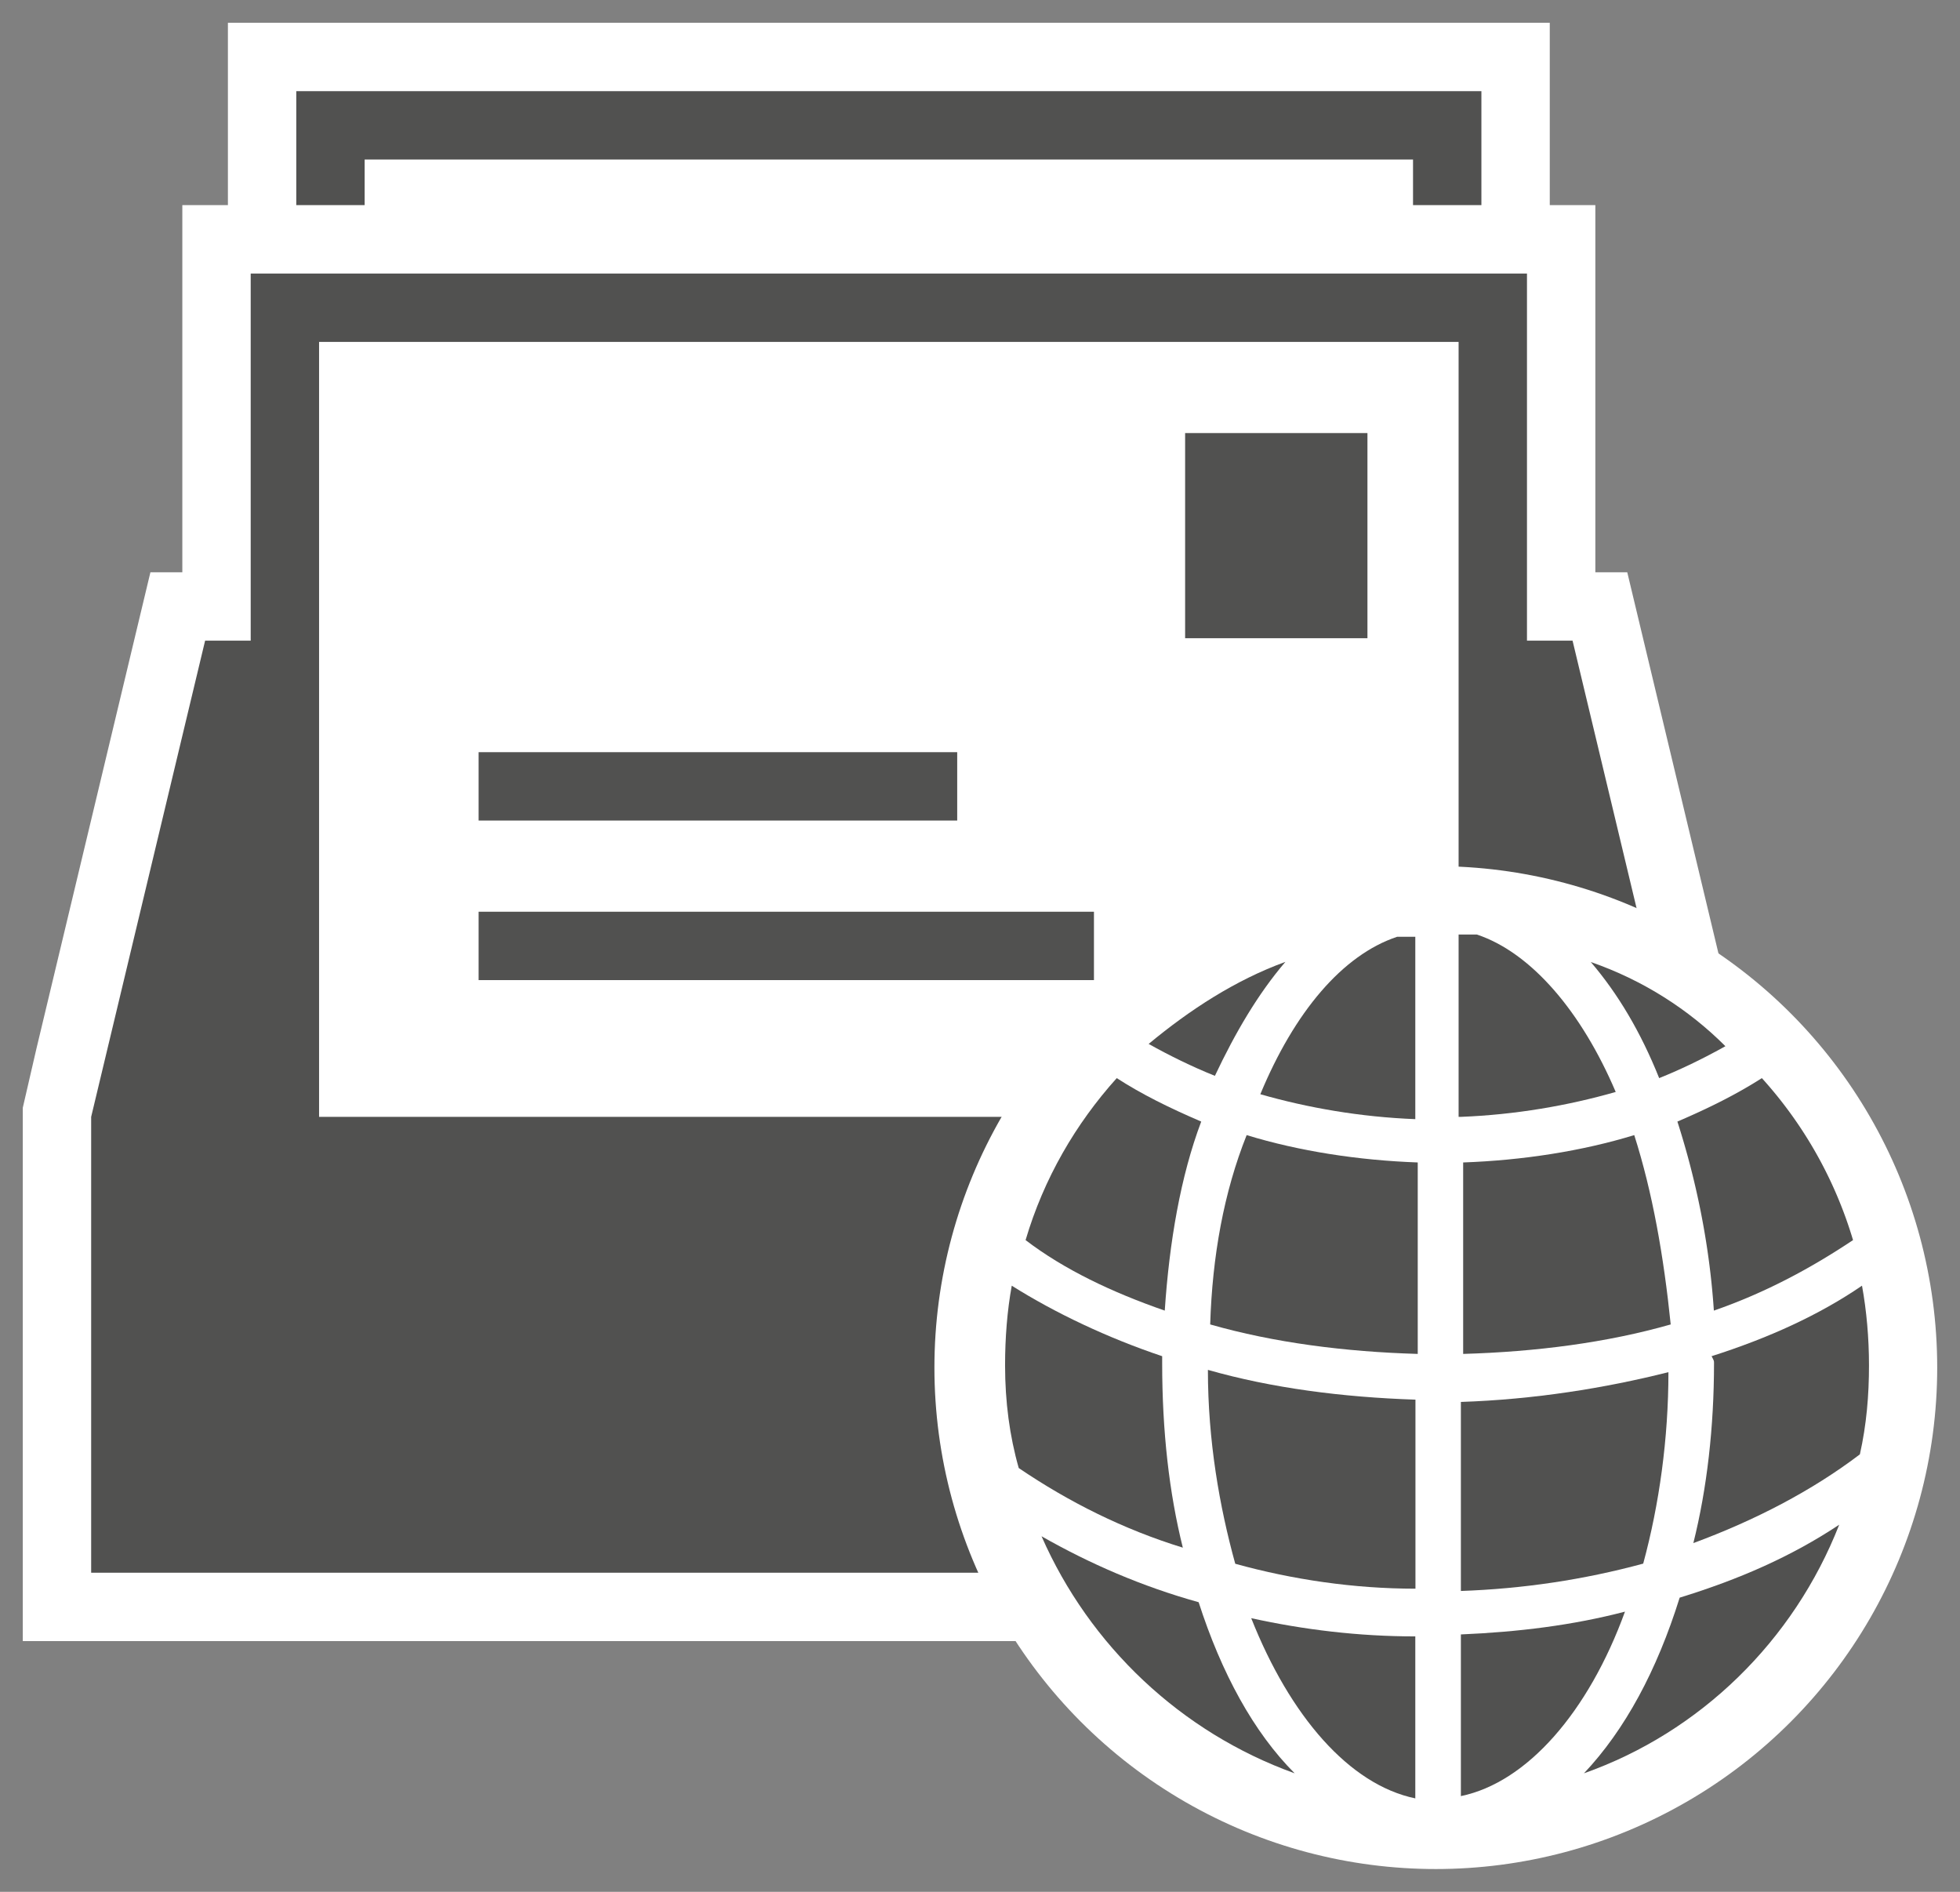 <svg xmlns="http://www.w3.org/2000/svg" xmlns:v="http://schemas.microsoft.com/visio/2003/SVGExtensions/" width="86" height="83" viewBox="0 0 64.5 62.25" color-interpolation-filters="sRGB" fill="none" fill-rule="evenodd" font-size="12" overflow="visible" stroke-linecap="square" stroke-miterlimit="3">
  <rect x="0" y="0" width="64.5" height="62.25" fill="#808080" stroke="none"/>
  <v:documentProperties v:langID="4108" v:metric="true" v:viewMarkup="false"/>
  <style>
    .st1,.st2{fill:#fff;stroke:none;stroke-linecap:butt;stroke-width:.75}.st2{fill:#515150}
  </style>
  <g v:mID="0" v:index="1" v:groupContext="foregroundPage">
    <v:pageProperties v:drawingScale=".039" v:pageScale=".039" v:drawingUnits="24" v:shadowOffsetX="8.504" v:shadowOffsetY="-8.504"/>
    <g id="group602-1" transform="translate(.75 -.75)" v:mID="602" v:groupContext="group">
      <g id="group603-2" v:mID="603" v:groupContext="group">
        <g id="group604-3" transform="translate(0 -7.5)" v:mID="604" v:groupContext="group">
          <g id="group605-4" v:mID="605" v:groupContext="group">
            <g id="shape606-5" v:mID="606" v:groupContext="shape">
              <path d="M0 47.25v15h57V44.7l-.45-1.95-3.75-15.67h-1.05V15h-1.5V9H6.75v6h-1.5v12.08H4.2L.45 42.75 0 44.7v2.55z" class="st1"/>
            </g>
            <g id="group607-7" transform="translate(15 -21.75)" v:mID="607" v:groupContext="group">
              <g id="shape608-8" v:mID="608" v:groupContext="shape" transform="translate(23.25 -11.25)">
                <path class="st2" d="M0 55.5h6v6.75H0z"/>
              </g>
              <g id="shape609-10" v:mID="609" v:groupContext="shape" transform="translate(0 -5.25)">
                <path class="st2" d="M0 60h15.75v2.25H0z"/>
              </g>
              <g id="shape610-12" v:mID="610" v:groupContext="shape">
                <path class="st2" d="M0 60h20.25v2.25H0z"/>
              </g>
            </g>
            <g id="shape611-14" v:mID="611" v:groupContext="shape" transform="translate(9 -47.25)">
              <path d="M0 58.5v3.75h2.25v-1.5h34.5v1.5H39V58.5H0z" class="st2"/>
            </g>
          </g>
          <g id="shape612-16" v:mID="612" v:groupContext="shape" transform="translate(2.25 -2.25)">
            <path d="M48.75 31.58h-1.5V19.5h-42v12.08h-1.5L0 47.25v15h52.5v-15l-3.75-15.67zm-3.75 0v15.67H7.5v-25.5H45v9.83z" class="st2"/>
          </g>
        </g>
        <g id="group613-18" transform="translate(30)" v:mID="613" v:groupContext="group">
          <g id="shape614-19" v:mID="614" v:groupContext="shape">
            <ellipse cx="16.5" cy="45.75" rx="16.5" ry="16.5" class="st1"/>
          </g>
          <g id="group615-21" transform="translate(2.325 -2.325)" v:mID="615" v:groupContext="group">
            <g id="shape616-22" v:mID="616" v:groupContext="shape" transform="translate(15.075 -14.625)">
              <path d="M5.63 55.05c-1.73.53-3.68.83-5.63.9v6.3c2.4-.07 4.73-.37 6.83-.97-.23-2.25-.6-4.35-1.2-6.23z" class="st2"/>
            </g>
            <g id="shape617-24" v:mID="617" v:groupContext="shape" transform="translate(4.725 -23.775)">
              <path d="M4.5 58.5c-1.65.6-3.15 1.58-4.5 2.7.68.38 1.43.75 2.18 1.05.67-1.42 1.42-2.7 2.32-3.75z" class="st2"/>
            </g>
            <g id="shape618-26" v:mID="618" v:groupContext="shape" transform="translate(8.4 -22.35)">
              <path d="M0 61.43c1.57.45 3.3.75 5.1.82v-6h-.6c-1.8.6-3.38 2.48-4.5 5.18z" class="st2"/>
            </g>
            <g id="shape619-28" v:mID="619" v:groupContext="shape" transform="translate(6.75 -14.625)">
              <path d="M0 61.28c2.1.6 4.43.9 6.83.97v-6.3c-1.95-.07-3.9-.37-5.63-.9C.45 56.93.07 59.03 0 61.28z" class="st2"/>
            </g>
            <g id="shape620-30" v:mID="620" v:groupContext="shape" transform="translate(22.65 -8.4)">
              <path d="M.68 56.33c0 2.1-.23 4.12-.68 5.92 2.03-.75 3.9-1.72 5.48-2.92.22-.98.3-1.95.3-2.93 0-.9-.08-1.8-.23-2.62-1.42.97-3.07 1.72-4.95 2.32.08.15.08.15.08.23z" class="st2"/>
            </g>
            <g id="shape621-32" v:mID="621" v:groupContext="shape" transform="translate(0 -8.25)">
              <path d="M5.17 56.18v-.23c-1.79-.6-3.52-1.42-4.95-2.32-.15.82-.22 1.72-.22 2.62 0 1.2.15 2.33.45 3.38 1.65 1.12 3.45 2.02 5.4 2.62-.45-1.8-.68-3.83-.68-6.07z" class="st2"/>
            </g>
            <g id="shape622-34" v:mID="622" v:groupContext="shape" transform="translate(.675 -16.05)">
              <path d="M3 54.6c-1.35 1.5-2.4 3.3-3 5.33 1.27.97 2.85 1.72 4.58 2.32.15-2.25.52-4.42 1.2-6.22-1.05-.45-1.96-.9-2.78-1.43z" class="st2"/>
            </g>
            <g id="shape623-36" v:mID="623" v:groupContext="shape" transform="translate(14.925 -22.425)">
              <path d="M.07 62.25c1.8-.07 3.53-.37 5.1-.82C4.05 58.8 2.4 56.85.6 56.25H0v6h.07z" class="st2"/>
            </g>
            <g id="shape624-38" v:mID="624" v:groupContext="shape" transform="translate(1.2 -.825)">
              <path d="M5.17 56.62C3.3 56.1 1.58 55.35 0 54.45c1.58 3.6 4.58 6.45 8.33 7.8-1.35-1.35-2.41-3.3-3.16-5.63z" class="st2"/>
            </g>
            <g id="shape625-40" v:mID="625" v:groupContext="shape" transform="translate(19.275 -23.7)">
              <path d="M0 58.43c.9 1.05 1.65 2.32 2.25 3.82.75-.3 1.5-.67 2.18-1.05-1.2-1.2-2.7-2.17-4.43-2.77z" class="st2"/>
            </g>
            <g id="shape626-42" v:mID="626" v:groupContext="shape" transform="translate(22.125 -16.05)">
              <path d="M5.78 59.93a13.82 13.82 0 0 0-3-5.33c-.83.53-1.73.98-2.78 1.43.6 1.87 1.05 3.97 1.2 6.22 1.73-.6 3.23-1.42 4.58-2.32z" class="st2"/>
            </g>
            <g id="shape627-44" v:mID="627" v:groupContext="shape" transform="translate(19.05 -.825)">
              <path d="M3.15 56.47c-.75 2.4-1.8 4.35-3.15 5.78 3.82-1.35 6.9-4.35 8.4-8.18-1.58 1.05-3.3 1.8-5.25 2.4z" class="st2"/>
            </g>
            <g id="shape628-46" v:mID="628" v:groupContext="shape" transform="translate(8.1)">
              <path d="M5.4 62.25v-5.33c-1.87 0-3.67-.22-5.4-.6 1.28 3.23 3.23 5.48 5.4 5.93z" class="st2"/>
            </g>
            <g id="shape629-48" v:mID="629" v:groupContext="shape" transform="translate(15 -6.825)">
              <path d="M6.83 55.05c-2.1.53-4.43.9-6.83.98v6.22c2.03-.07 4.05-.37 6-.9.53-1.95.83-4.12.83-6.3z" class="st2"/>
            </g>
            <g id="shape630-50" v:mID="630" v:groupContext="shape" transform="translate(6.675 -6.9)">
              <path d="M6.83 62.25v-6.22c-2.4-.08-4.73-.38-6.83-.98 0 2.33.38 4.5.9 6.38 1.88.52 3.9.82 5.93.82z" class="st2"/>
            </g>
            <g id="shape631-52" v:mID="631" v:groupContext="shape" transform="translate(15 -.075)">
              <path d="M0 56.93v5.32c2.18-.45 4.2-2.77 5.4-6.07-1.72.45-3.52.67-5.4.75z" class="st2"/>
            </g>
          </g>
        </g>
      </g>
    </g>
  </g>
</svg>
